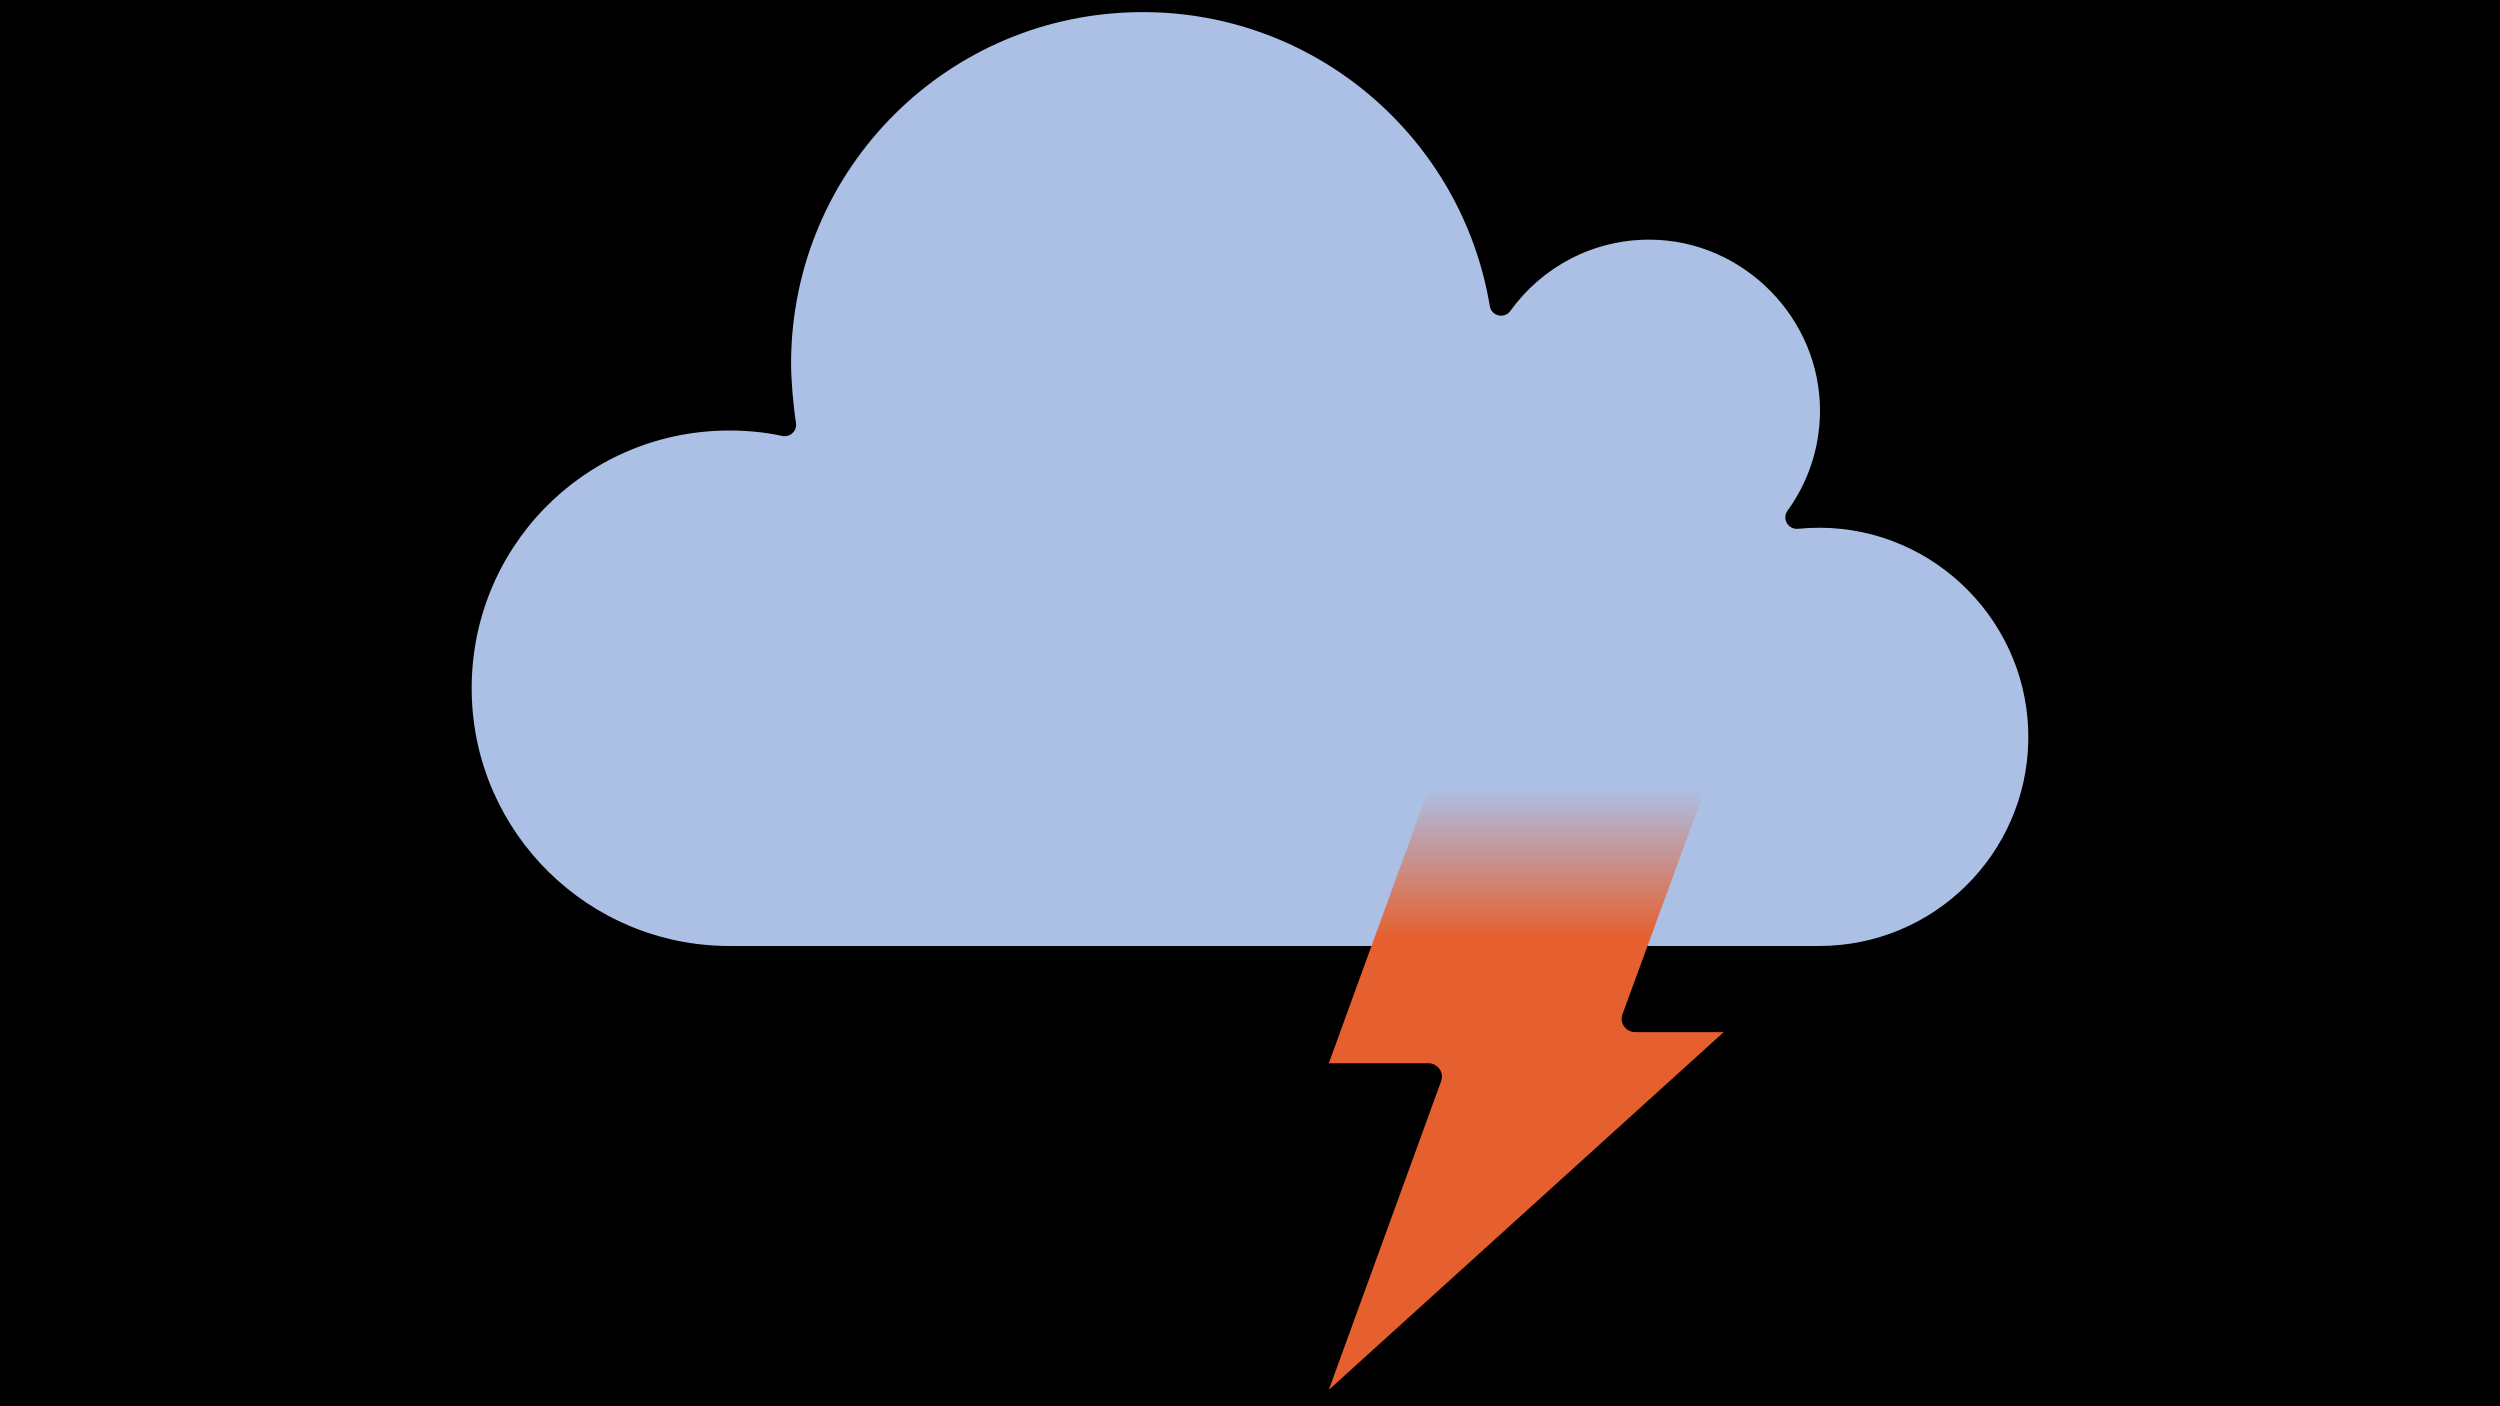 <?xml version="1.0" encoding="UTF-8"?><svg xmlns="http://www.w3.org/2000/svg" xmlns:xlink="http://www.w3.org/1999/xlink" viewBox="0 0 1920 1080"><defs><style>.d{fill:url(#c);}.e{fill:#acbfe5;}</style><linearGradient id="c" x1="1172.153" y1="1067.389" x2="1172.153" y2="605.562" gradientUnits="userSpaceOnUse"><stop offset="0" stop-color="#e65f2e"/><stop offset=".75" stop-color="#e65f2e"/><stop offset="1" stop-color="#acbfe5"/></linearGradient></defs><g id="a"><rect width="1920" height="1080"/></g><g id="b"><path class="e" d="M611.328,324.82c.946,6.092-4.514,11.254-10.541,9.957-14.222-3.061-28.983-4.307-43.108-4.132-110.122,1.36-197.411,91.489-195.406,201.601,1.96,107.624,89.816,194.265,197.907,194.265h836.979c87.778,0,159.108-70.42,160.578-157.848,1.502-89.329-71.02-163.237-160.361-163.355-5.552-.007-11.038.267-16.445.81-7.582.761-12.585-7.736-8.109-13.903,15.427-21.257,24.631-47.323,24.935-75.524.777-71.969-58.703-132.363-130.675-132.636-44.122-.168-83.201,21.447-107.105,54.704-4.59,6.387-14.541,4.052-15.824-3.707-21.166-128.074-132.409-225.753-266.481-225.753-149.101,0-269.484,119.841-270.125,268.94-.055,12.84,1.5,31.897,3.781,46.582Z"/><path class="d" d="M1323.794,792.659l-303.281,274.73,86.264-237.009c2.438-6.697-2.522-13.78-9.649-13.78h-76.615l76.812-211.038h212.277l-63.523,173.295c-2.456,6.701,2.504,13.802,9.641,13.802h68.075Z"/></g></svg>
